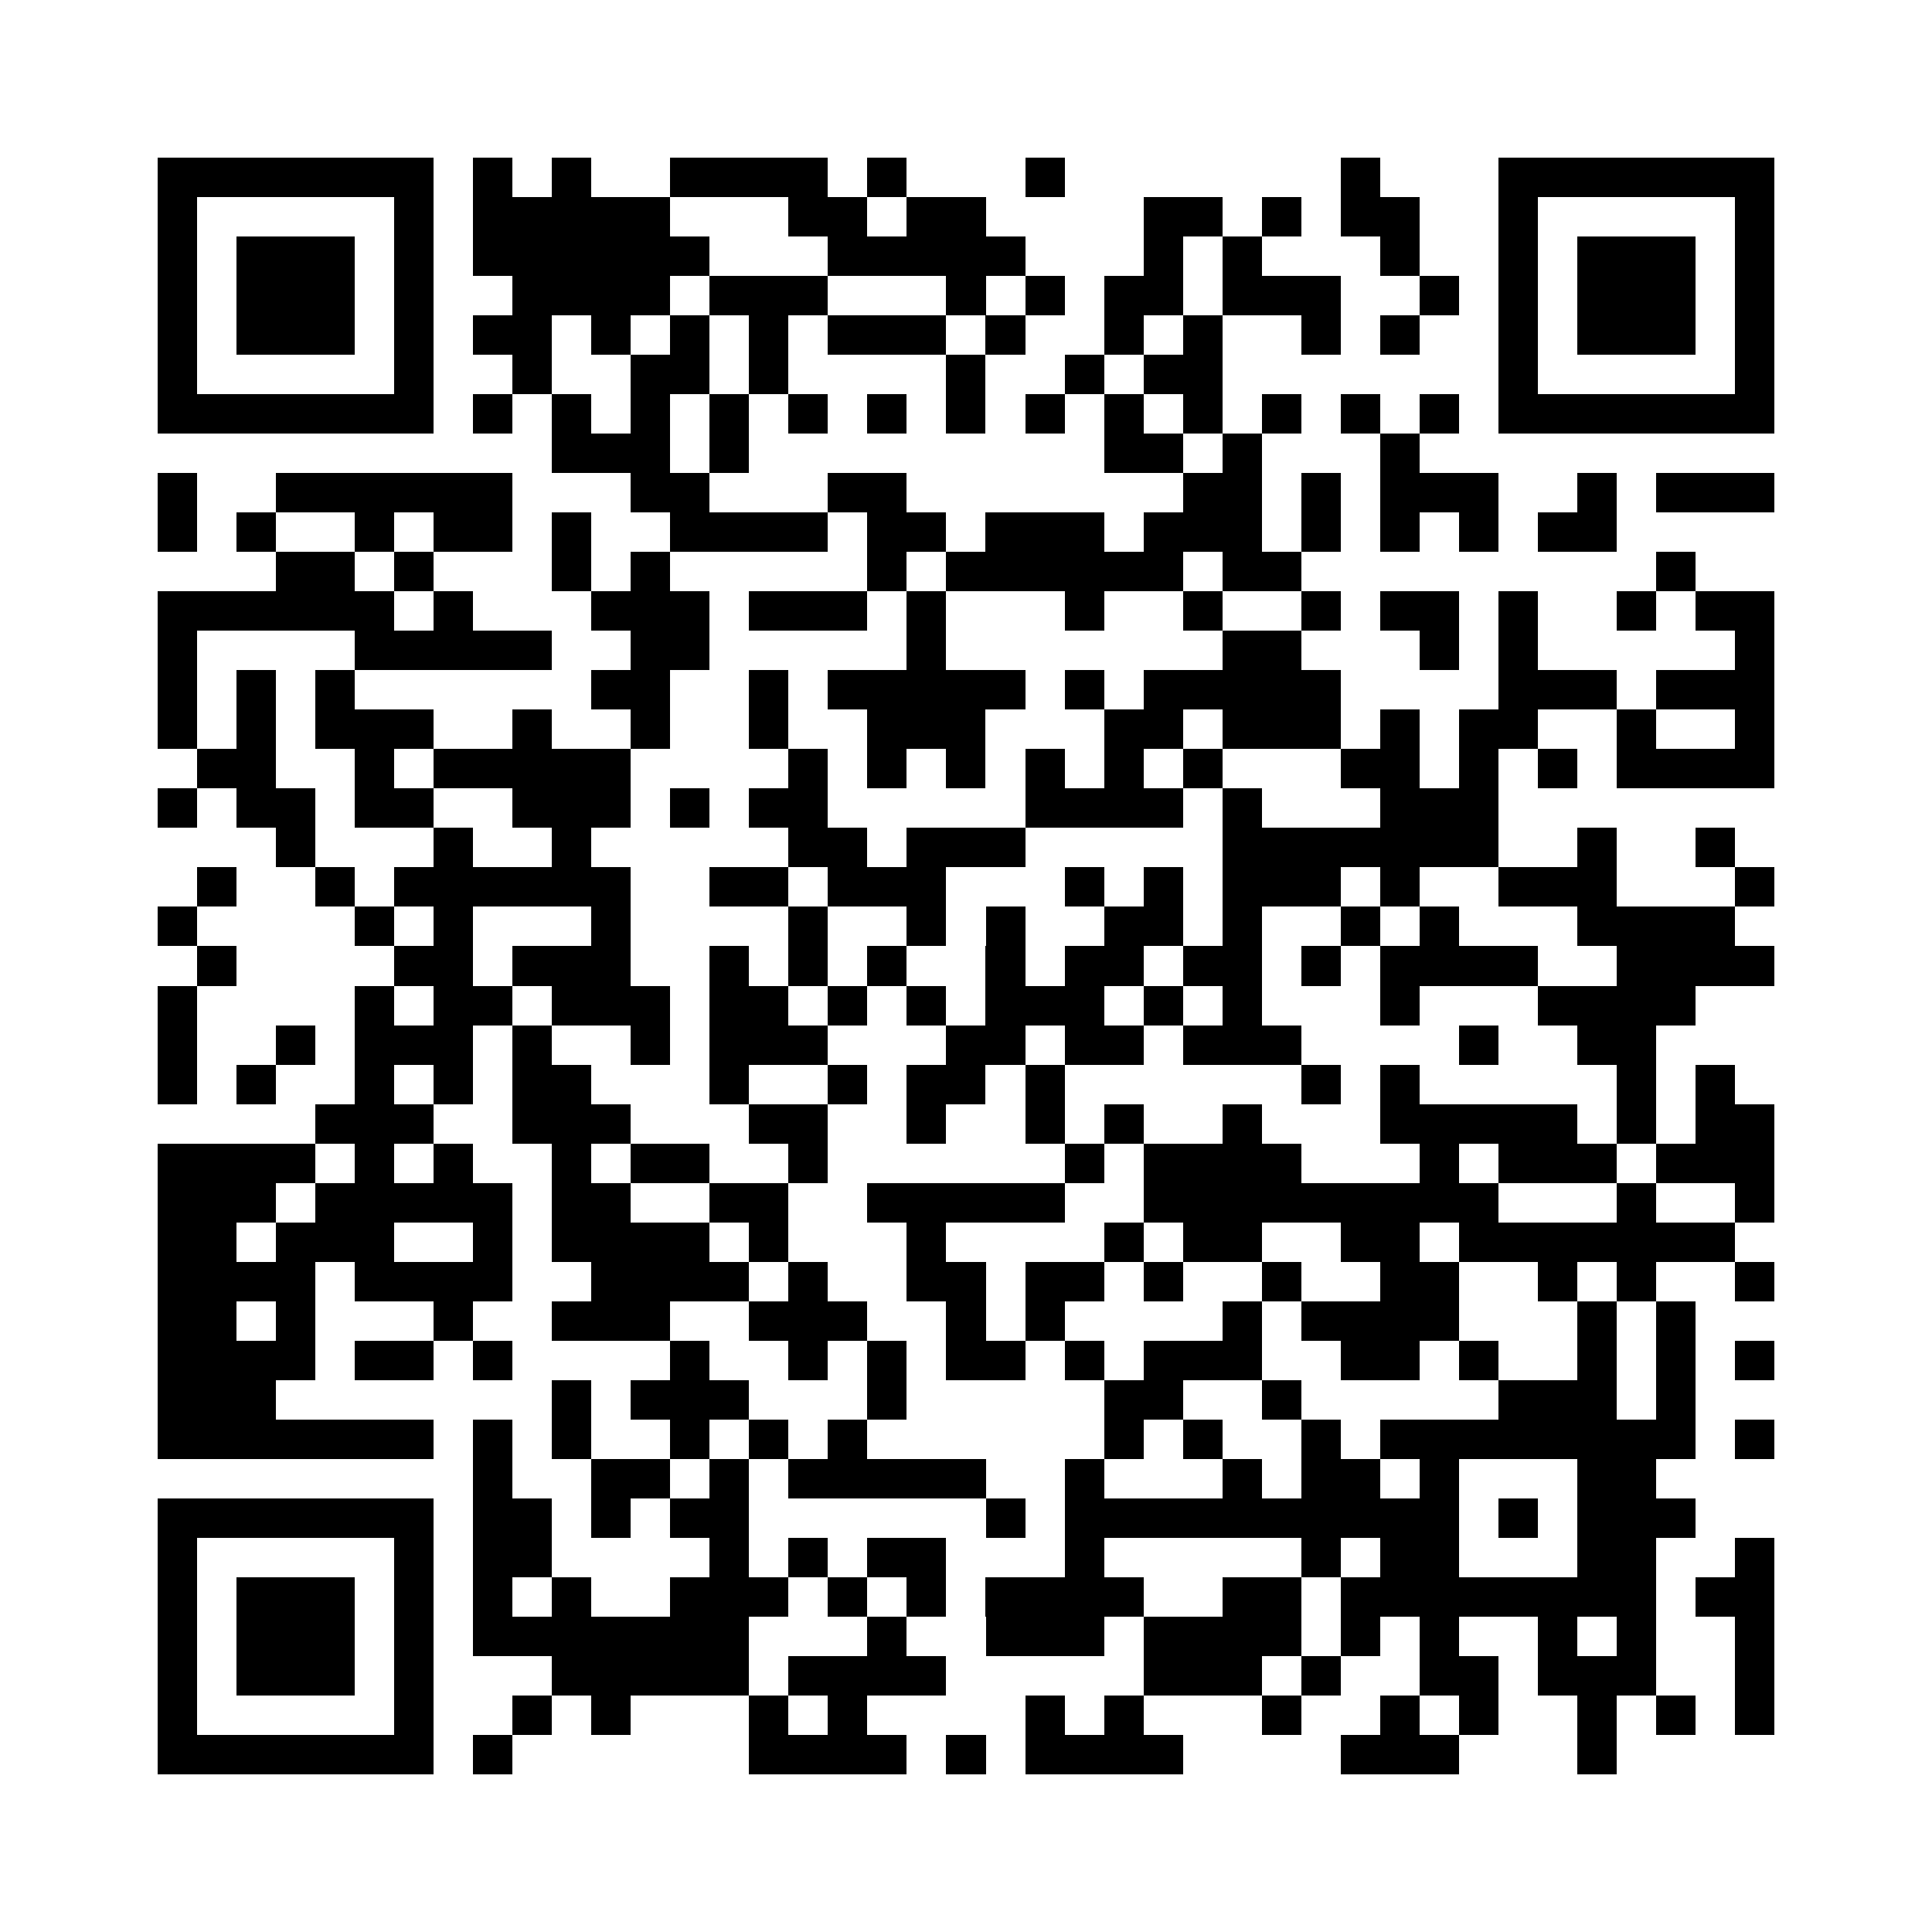 <?xml version="1.0" encoding="utf-8"?><!DOCTYPE svg PUBLIC "-//W3C//DTD SVG 1.1//EN" "http://www.w3.org/Graphics/SVG/1.1/DTD/svg11.dtd"><svg xmlns="http://www.w3.org/2000/svg" viewBox="0 0 49 49" shape-rendering="crispEdges"><path fill="#ffffff" d="M0 0h49v49H0z"/><path stroke="#000000" d="M4 4.5h7m1 0h1m1 0h1m2 0h4m1 0h1m3 0h1m7 0h1m3 0h7M4 5.5h1m5 0h1m1 0h5m3 0h2m1 0h2m4 0h2m1 0h1m1 0h2m2 0h1m5 0h1M4 6.5h1m1 0h3m1 0h1m1 0h6m3 0h5m3 0h1m1 0h1m3 0h1m2 0h1m1 0h3m1 0h1M4 7.5h1m1 0h3m1 0h1m2 0h4m1 0h3m3 0h1m1 0h1m1 0h2m1 0h3m2 0h1m1 0h1m1 0h3m1 0h1M4 8.5h1m1 0h3m1 0h1m1 0h2m1 0h1m1 0h1m1 0h1m1 0h3m1 0h1m2 0h1m1 0h1m2 0h1m1 0h1m2 0h1m1 0h3m1 0h1M4 9.5h1m5 0h1m2 0h1m2 0h2m1 0h1m4 0h1m2 0h1m1 0h2m7 0h1m5 0h1M4 10.5h7m1 0h1m1 0h1m1 0h1m1 0h1m1 0h1m1 0h1m1 0h1m1 0h1m1 0h1m1 0h1m1 0h1m1 0h1m1 0h1m1 0h7M14 11.5h3m1 0h1m9 0h2m1 0h1m3 0h1M4 12.5h1m2 0h6m3 0h2m3 0h2m7 0h2m1 0h1m1 0h3m2 0h1m1 0h3M4 13.5h1m1 0h1m2 0h1m1 0h2m1 0h1m2 0h4m1 0h2m1 0h3m1 0h3m1 0h1m1 0h1m1 0h1m1 0h2M7 14.5h2m1 0h1m3 0h1m1 0h1m5 0h1m1 0h6m1 0h2m9 0h1M4 15.5h6m1 0h1m3 0h3m1 0h3m1 0h1m3 0h1m2 0h1m2 0h1m1 0h2m1 0h1m2 0h1m1 0h2M4 16.5h1m4 0h5m2 0h2m5 0h1m7 0h2m3 0h1m1 0h1m5 0h1M4 17.5h1m1 0h1m1 0h1m6 0h2m2 0h1m1 0h5m1 0h1m1 0h5m4 0h3m1 0h3M4 18.5h1m1 0h1m1 0h3m2 0h1m2 0h1m2 0h1m2 0h3m3 0h2m1 0h3m1 0h1m1 0h2m2 0h1m2 0h1M5 19.5h2m2 0h1m1 0h5m4 0h1m1 0h1m1 0h1m1 0h1m1 0h1m1 0h1m3 0h2m1 0h1m1 0h1m1 0h4M4 20.5h1m1 0h2m1 0h2m2 0h3m1 0h1m1 0h2m5 0h4m1 0h1m3 0h3M7 21.5h1m3 0h1m2 0h1m5 0h2m1 0h3m5 0h7m2 0h1m2 0h1M5 22.5h1m2 0h1m1 0h6m2 0h2m1 0h3m3 0h1m1 0h1m1 0h3m1 0h1m2 0h3m3 0h1M4 23.5h1m4 0h1m1 0h1m3 0h1m4 0h1m2 0h1m1 0h1m2 0h2m1 0h1m2 0h1m1 0h1m3 0h4M5 24.5h1m4 0h2m1 0h3m2 0h1m1 0h1m1 0h1m2 0h1m1 0h2m1 0h2m1 0h1m1 0h4m2 0h4M4 25.5h1m4 0h1m1 0h2m1 0h3m1 0h2m1 0h1m1 0h1m1 0h3m1 0h1m1 0h1m3 0h1m3 0h4M4 26.5h1m2 0h1m1 0h3m1 0h1m2 0h1m1 0h3m3 0h2m1 0h2m1 0h3m4 0h1m2 0h2M4 27.5h1m1 0h1m2 0h1m1 0h1m1 0h2m3 0h1m2 0h1m1 0h2m1 0h1m6 0h1m1 0h1m5 0h1m1 0h1M8 28.5h3m2 0h3m3 0h2m2 0h1m2 0h1m1 0h1m2 0h1m3 0h5m1 0h1m1 0h2M4 29.5h4m1 0h1m1 0h1m2 0h1m1 0h2m2 0h1m6 0h1m1 0h4m3 0h1m1 0h3m1 0h3M4 30.5h3m1 0h5m1 0h2m2 0h2m2 0h5m2 0h9m3 0h1m2 0h1M4 31.5h2m1 0h3m2 0h1m1 0h4m1 0h1m3 0h1m4 0h1m1 0h2m2 0h2m1 0h7M4 32.5h4m1 0h4m2 0h4m1 0h1m2 0h2m1 0h2m1 0h1m2 0h1m2 0h2m2 0h1m1 0h1m2 0h1M4 33.5h2m1 0h1m3 0h1m2 0h3m2 0h3m2 0h1m1 0h1m4 0h1m1 0h4m3 0h1m1 0h1M4 34.5h4m1 0h2m1 0h1m4 0h1m2 0h1m1 0h1m1 0h2m1 0h1m1 0h3m2 0h2m1 0h1m2 0h1m1 0h1m1 0h1M4 35.5h3m7 0h1m1 0h3m3 0h1m5 0h2m2 0h1m5 0h3m1 0h1M4 36.5h7m1 0h1m1 0h1m2 0h1m1 0h1m1 0h1m6 0h1m1 0h1m2 0h1m1 0h8m1 0h1M12 37.5h1m2 0h2m1 0h1m1 0h5m2 0h1m3 0h1m1 0h2m1 0h1m3 0h2M4 38.5h7m1 0h2m1 0h1m1 0h2m6 0h1m1 0h10m1 0h1m1 0h3M4 39.5h1m5 0h1m1 0h2m4 0h1m1 0h1m1 0h2m3 0h1m5 0h1m1 0h2m3 0h2m2 0h1M4 40.5h1m1 0h3m1 0h1m1 0h1m1 0h1m2 0h3m1 0h1m1 0h1m1 0h4m2 0h2m1 0h8m1 0h2M4 41.5h1m1 0h3m1 0h1m1 0h7m3 0h1m2 0h3m1 0h4m1 0h1m1 0h1m2 0h1m1 0h1m2 0h1M4 42.5h1m1 0h3m1 0h1m3 0h5m1 0h4m5 0h3m1 0h1m2 0h2m1 0h3m2 0h1M4 43.5h1m5 0h1m2 0h1m1 0h1m3 0h1m1 0h1m4 0h1m1 0h1m3 0h1m2 0h1m1 0h1m2 0h1m1 0h1m1 0h1M4 44.5h7m1 0h1m6 0h4m1 0h1m1 0h4m4 0h3m3 0h1"/></svg>
